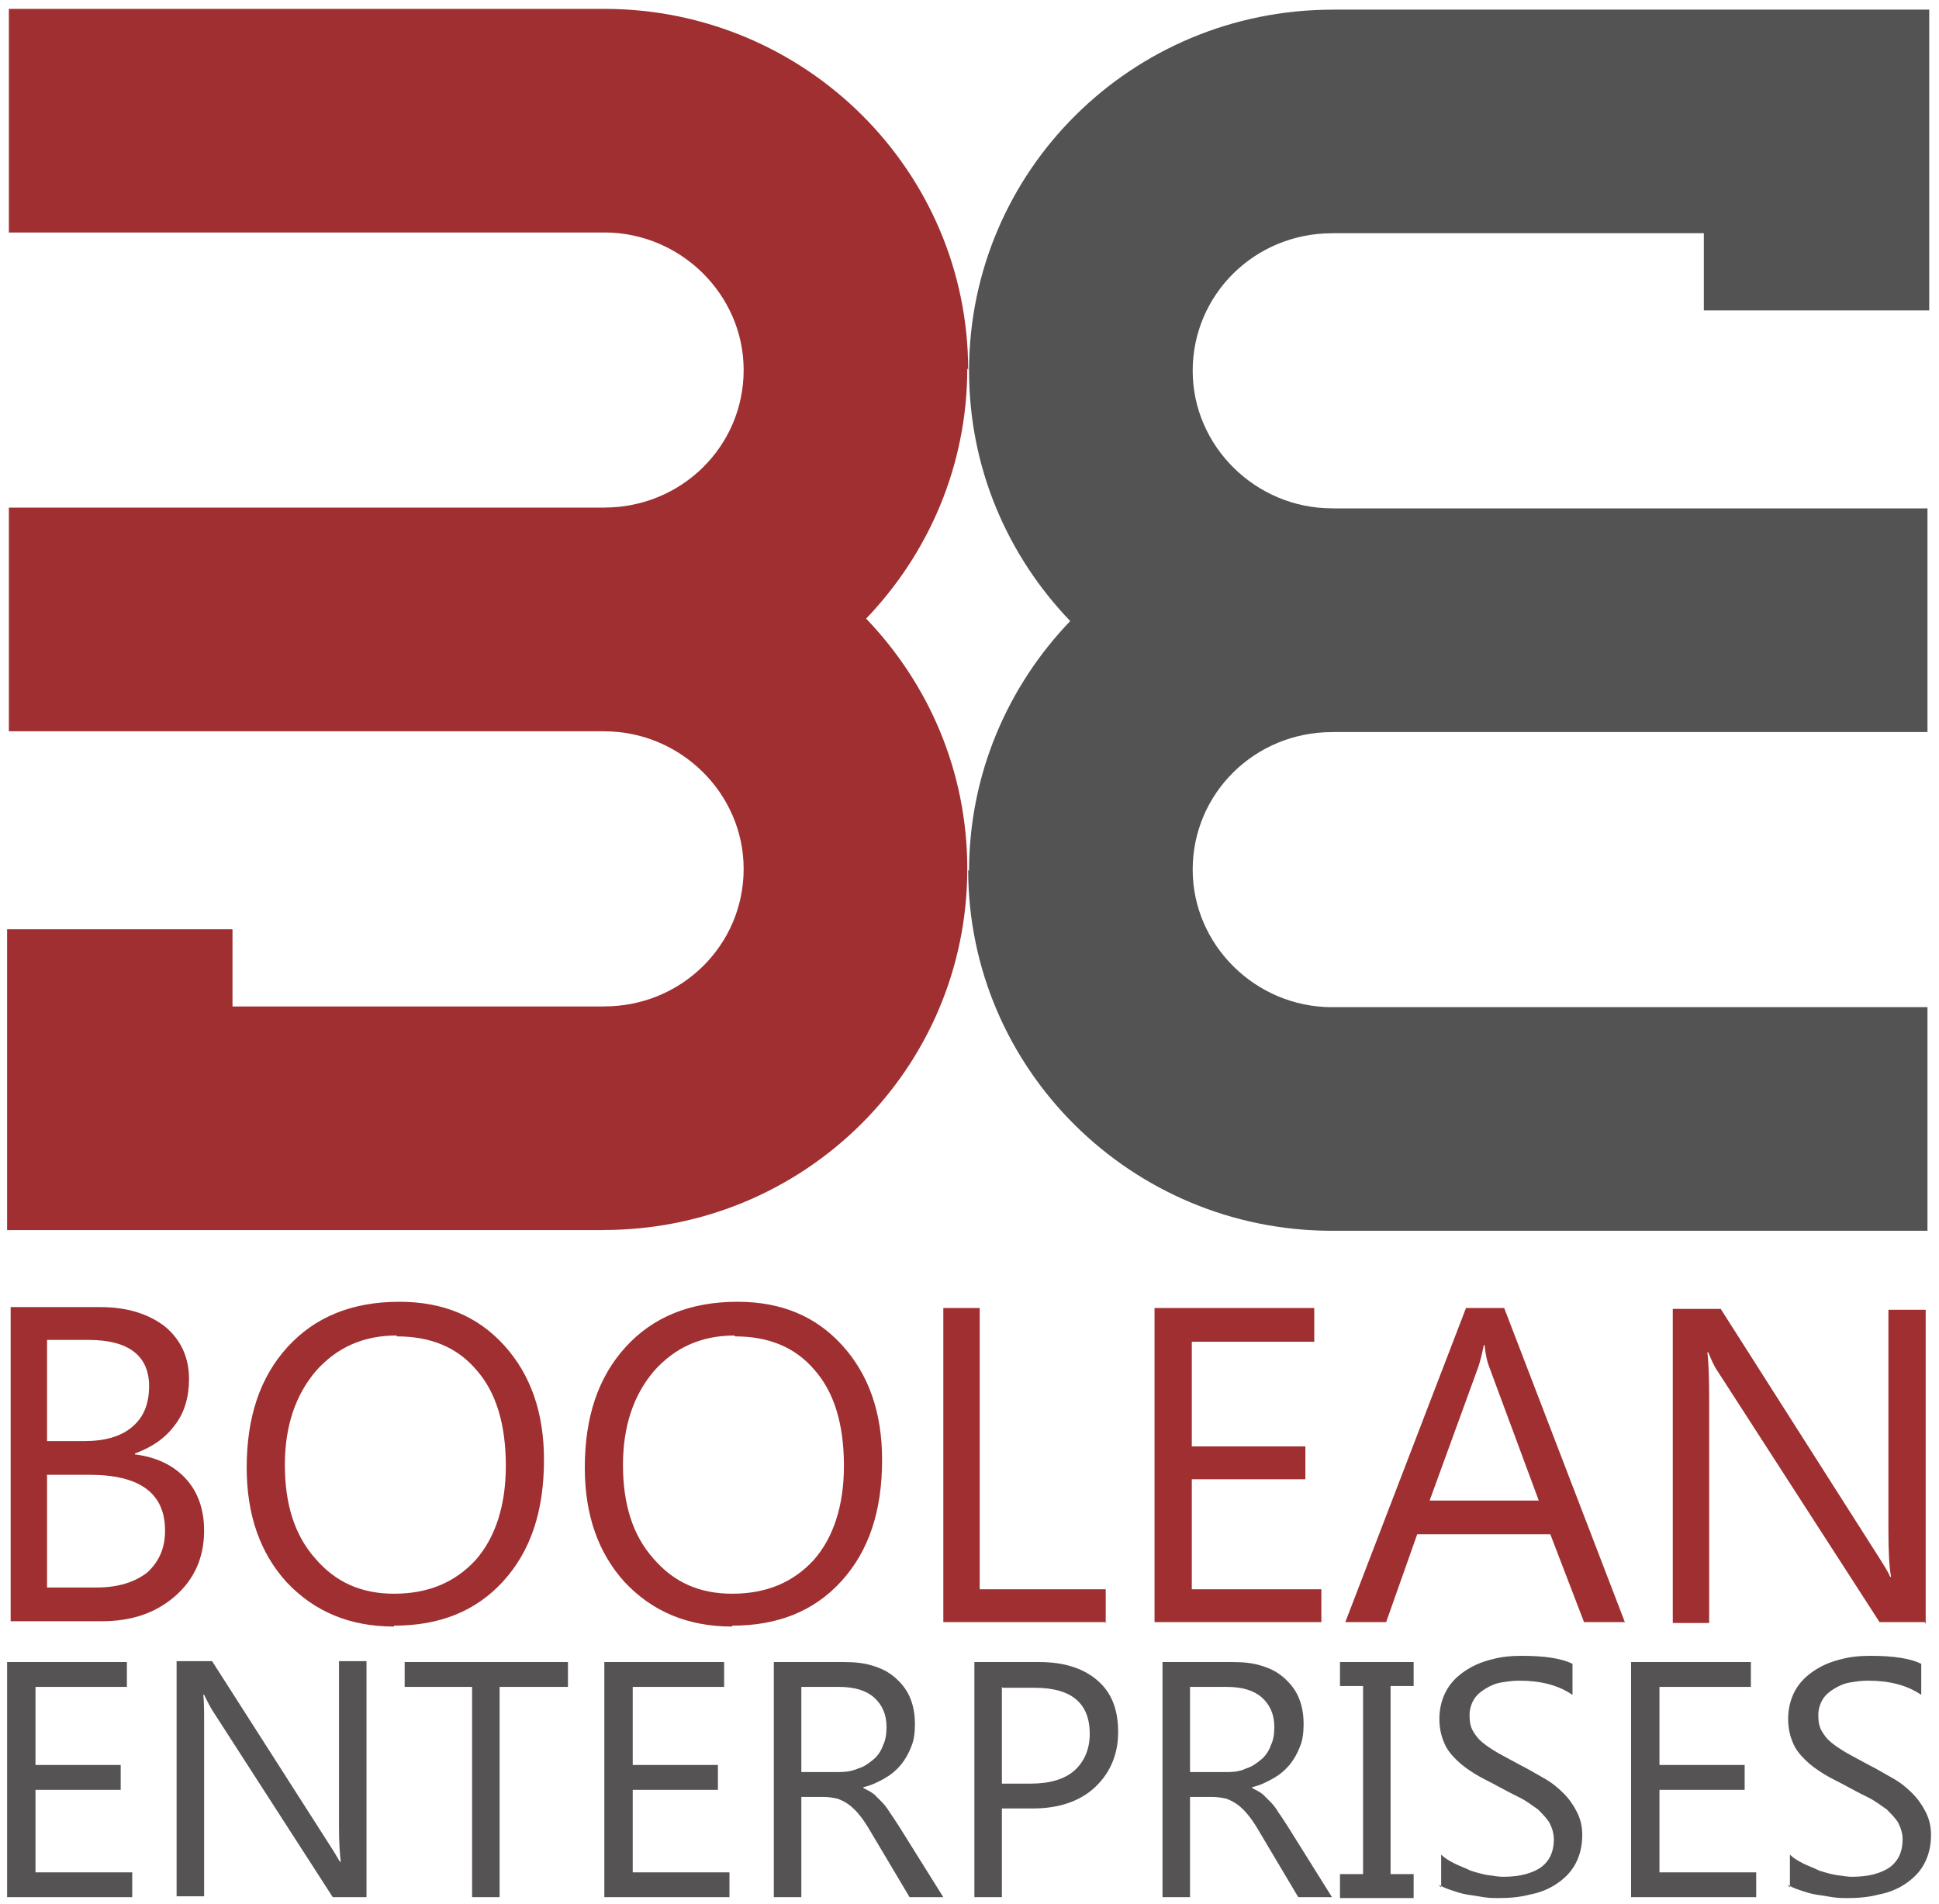 <?xml version="1.0" encoding="UTF-8"?>
<!DOCTYPE svg PUBLIC "-//W3C//DTD SVG 1.1//EN" "http://www.w3.org/Graphics/SVG/1.1/DTD/svg11.dtd">
<!-- Creator: CorelDRAW -->
<svg xmlns="http://www.w3.org/2000/svg" xml:space="preserve" width="2.185in" height="2.146in" style="shape-rendering:geometricPrecision; text-rendering:geometricPrecision; image-rendering:optimizeQuality; fill-rule:evenodd; clip-rule:evenodd"
viewBox="0 0 2.185 2.146"
 xmlns:xlink="http://www.w3.org/1999/xlink">
 <defs>
  <style type="text/css">
   <![CDATA[
    .fil2 {fill:#535353;fill-rule:nonzero}
    .fil0 {fill:#555354;fill-rule:nonzero}
    .fil1 {fill:#9F2F31;fill-rule:nonzero}
   ]]>
  </style>
 </defs>
 <g id="Layer_x0020_1">
  <path class="fil0" d="M0.148 2.138l-0.14 0 0 -0.265 0.135 0 0 0.028 -0.103 0 0 0.088 0.096 0 0 0.028 -0.096 0 0 0.093 0.109 0 0 0.028zm0.265 0l-0.038 0 -0.136 -0.211c-0.003,-0.005 -0.006,-0.011 -0.009,-0.017l-0.001 0c0.001,0.006 0.001,0.018 0.001,0.036l0 0.191 -0.031 0 0 -0.265 0.04 0 0.133 0.208c0.006,0.009 0.009,0.015 0.011,0.018l0.001 0c-0.001,-0.008 -0.002,-0.021 -0.002,-0.039l0 -0.187 0.031 0 0 0.265zm0.226 -0.237l-0.076 0 0 0.237 -0.031 0 0 -0.237 -0.076 0 0 -0.028 0.184 0 0 0.028zm0.182 0.237l-0.14 0 0 -0.265 0.135 0 0 0.028 -0.103 0 0 0.088 0.096 0 0 0.028 -0.096 0 0 0.093 0.109 0 0 0.028zm0.241 0l-0.037 0 -0.044 -0.074c-0.004,-0.007 -0.008,-0.013 -0.012,-0.018 -0.004,-0.005 -0.008,-0.009 -0.012,-0.012 -0.004,-0.003 -0.008,-0.005 -0.013,-0.007 -0.005,-0.001 -0.01,-0.002 -0.016,-0.002l-0.025 0 0 0.113 -0.031 0 0 -0.265 0.079 0c0.012,0 0.022,0.001 0.032,0.004 0.01,0.003 0.018,0.007 0.025,0.013 0.007,0.006 0.013,0.013 0.017,0.022 0.004,0.009 0.006,0.019 0.006,0.031 0,0.009 -0.001,0.018 -0.004,0.025 -0.003,0.008 -0.007,0.015 -0.012,0.021 -0.005,0.006 -0.011,0.011 -0.018,0.015 -0.007,0.004 -0.015,0.008 -0.024,0.01l0 0.001c0.004,0.002 0.008,0.004 0.012,0.007 0.003,0.003 0.006,0.006 0.009,0.009 0.003,0.003 0.006,0.007 0.009,0.012 0.003,0.004 0.006,0.009 0.01,0.015l0.05 0.08zm-0.159 -0.237l0 0.096 0.042 0c0.008,0 0.015,-0.001 0.022,-0.004 0.007,-0.002 0.012,-0.006 0.017,-0.01 0.005,-0.004 0.009,-0.01 0.011,-0.016 0.003,-0.006 0.004,-0.013 0.004,-0.021 0,-0.014 -0.005,-0.025 -0.014,-0.033 -0.009,-0.008 -0.022,-0.012 -0.04,-0.012l-0.043 0zm0.226 0.137l0 0.1 -0.031 0 0 -0.265 0.073 0c0.028,0 0.05,0.007 0.066,0.021 0.016,0.014 0.023,0.033 0.023,0.058 0,0.025 -0.009,0.046 -0.026,0.062 -0.017,0.016 -0.041,0.024 -0.07,0.024l-0.035 0zm0 -0.137l0 0.109 0.033 0c0.021,0 0.038,-0.005 0.049,-0.015 0.011,-0.01 0.017,-0.024 0.017,-0.041 0,-0.035 -0.021,-0.052 -0.062,-0.052l-0.036 0zm0.371 0.237l-0.037 0 -0.044 -0.074c-0.004,-0.007 -0.008,-0.013 -0.012,-0.018 -0.004,-0.005 -0.008,-0.009 -0.012,-0.012 -0.004,-0.003 -0.008,-0.005 -0.013,-0.007 -0.005,-0.001 -0.01,-0.002 -0.016,-0.002l-0.025 0 0 0.113 -0.031 0 0 -0.265 0.079 0c0.012,0 0.022,0.001 0.032,0.004 0.01,0.003 0.018,0.007 0.025,0.013 0.007,0.006 0.013,0.013 0.017,0.022 0.004,0.009 0.006,0.019 0.006,0.031 0,0.009 -0.001,0.018 -0.004,0.025 -0.003,0.008 -0.007,0.015 -0.012,0.021 -0.005,0.006 -0.011,0.011 -0.018,0.015 -0.007,0.004 -0.015,0.008 -0.024,0.01l0 0.001c0.004,0.002 0.008,0.004 0.012,0.007 0.003,0.003 0.006,0.006 0.009,0.009 0.003,0.003 0.006,0.007 0.009,0.012 0.003,0.004 0.006,0.009 0.01,0.015l0.05 0.08zm-0.159 -0.237l0 0.096 0.042 0c0.008,0 0.015,-0.001 0.021,-0.004 0.007,-0.002 0.012,-0.006 0.017,-0.01 0.005,-0.004 0.009,-0.01 0.011,-0.016 0.003,-0.006 0.004,-0.013 0.004,-0.021 0,-0.014 -0.005,-0.025 -0.014,-0.033 -0.009,-0.008 -0.022,-0.012 -0.04,-0.012l-0.043 0zm0.252 -0.028l0 0.027 -0.026 0 0 0.212 0.026 0 0 0.027 -0.083 0 0 -0.027 0.026 0 0 -0.212 -0.026 0 0 -0.027 0.083 0zm0.031 0.254l0 -0.037c0.004,0.004 0.009,0.007 0.015,0.01 0.006,0.003 0.012,0.005 0.018,0.008 0.006,0.002 0.013,0.004 0.019,0.005 0.007,0.001 0.013,0.002 0.018,0.002 0.019,0 0.033,-0.004 0.043,-0.011 0.009,-0.007 0.014,-0.017 0.014,-0.031 0,-0.007 -0.002,-0.013 -0.005,-0.019 -0.003,-0.005 -0.008,-0.01 -0.013,-0.015 -0.006,-0.004 -0.012,-0.009 -0.02,-0.013 -0.008,-0.004 -0.016,-0.008 -0.025,-0.013 -0.009,-0.005 -0.018,-0.009 -0.026,-0.014 -0.008,-0.005 -0.015,-0.01 -0.021,-0.016 -0.006,-0.006 -0.011,-0.012 -0.014,-0.02 -0.003,-0.007 -0.005,-0.016 -0.005,-0.026 0,-0.012 0.003,-0.023 0.008,-0.032 0.005,-0.009 0.012,-0.016 0.021,-0.022 0.009,-0.006 0.018,-0.01 0.03,-0.013 0.011,-0.003 0.022,-0.004 0.034,-0.004 0.026,0 0.045,0.003 0.057,0.009l0 0.035c-0.016,-0.011 -0.036,-0.016 -0.06,-0.016 -0.007,0 -0.014,0.001 -0.02,0.002 -0.007,0.001 -0.013,0.004 -0.018,0.007 -0.005,0.003 -0.01,0.007 -0.013,0.012 -0.003,0.005 -0.005,0.011 -0.005,0.018 0,0.007 0.001,0.013 0.004,0.018 0.003,0.005 0.006,0.009 0.011,0.013 0.005,0.004 0.011,0.008 0.018,0.012 0.007,0.004 0.015,0.008 0.024,0.013 0.01,0.005 0.018,0.01 0.027,0.015 0.009,0.005 0.016,0.011 0.022,0.017 0.006,0.006 0.011,0.013 0.015,0.021 0.004,0.008 0.006,0.016 0.006,0.026 0,0.013 -0.003,0.024 -0.008,0.033 -0.005,0.009 -0.012,0.016 -0.021,0.022 -0.009,0.006 -0.019,0.01 -0.03,0.012 -0.011,0.003 -0.023,0.004 -0.036,0.004 -0.004,0 -0.009,-0 -0.016,-0.001 -0.006,-0.001 -0.012,-0.002 -0.019,-0.003 -0.006,-0.001 -0.012,-0.003 -0.018,-0.005 -0.006,-0.002 -0.01,-0.004 -0.014,-0.006zm0.354 0.011l-0.14 0 0 -0.265 0.135 0 0 0.028 -0.103 0 0 0.088 0.096 0 0 0.028 -0.096 0 0 0.093 0.109 0 0 0.028zm0.039 -0.011l0 -0.037c0.004,0.004 0.009,0.007 0.015,0.01 0.006,0.003 0.012,0.005 0.018,0.008 0.006,0.002 0.013,0.004 0.019,0.005 0.007,0.001 0.013,0.002 0.018,0.002 0.019,0 0.033,-0.004 0.043,-0.011 0.009,-0.007 0.014,-0.017 0.014,-0.031 0,-0.007 -0.002,-0.013 -0.005,-0.019 -0.003,-0.005 -0.008,-0.01 -0.013,-0.015 -0.006,-0.004 -0.012,-0.009 -0.02,-0.013 -0.008,-0.004 -0.016,-0.008 -0.025,-0.013 -0.009,-0.005 -0.018,-0.009 -0.026,-0.014 -0.008,-0.005 -0.015,-0.01 -0.021,-0.016 -0.006,-0.006 -0.011,-0.012 -0.014,-0.02 -0.003,-0.007 -0.005,-0.016 -0.005,-0.026 0,-0.012 0.003,-0.023 0.008,-0.032 0.005,-0.009 0.012,-0.016 0.021,-0.022 0.009,-0.006 0.018,-0.01 0.03,-0.013 0.011,-0.003 0.022,-0.004 0.034,-0.004 0.026,0 0.045,0.003 0.057,0.009l0 0.035c-0.016,-0.011 -0.036,-0.016 -0.06,-0.016 -0.007,0 -0.014,0.001 -0.02,0.002 -0.007,0.001 -0.013,0.004 -0.018,0.007 -0.005,0.003 -0.01,0.007 -0.013,0.012 -0.003,0.005 -0.005,0.011 -0.005,0.018 0,0.007 0.001,0.013 0.004,0.018 0.003,0.005 0.006,0.009 0.011,0.013 0.005,0.004 0.011,0.008 0.018,0.012 0.007,0.004 0.015,0.008 0.024,0.013 0.01,0.005 0.018,0.01 0.027,0.015 0.009,0.005 0.016,0.011 0.022,0.017 0.006,0.006 0.011,0.013 0.015,0.021 0.004,0.008 0.006,0.016 0.006,0.026 0,0.013 -0.003,0.024 -0.008,0.033 -0.005,0.009 -0.012,0.016 -0.021,0.022 -0.009,0.006 -0.019,0.01 -0.03,0.012 -0.011,0.003 -0.023,0.004 -0.036,0.004 -0.004,0 -0.009,-0 -0.016,-0.001 -0.006,-0.001 -0.012,-0.002 -0.019,-0.003 -0.006,-0.001 -0.012,-0.003 -0.018,-0.005 -0.006,-0.002 -0.01,-0.004 -0.014,-0.006z"/>
  <g id="_917958808">
   <path id="_917967424" class="fil1" d="M1.091 0.417c0,-0.225 -0.184,-0.407 -0.41,-0.407l-0.671 0 0 0.252 0.671 0 0 -1.1811e-005c0.086,0 0.157,0.07 0.157,0.155 0,0.086 -0.07,0.155 -0.157,0.155l0 6.69291e-005 -0.671 0 0 0.252 0.671 0 0 9.44882e-005c0.086,0 0.157,0.07 0.157,0.155 0,0.086 -0.07,0.155 -0.157,0.155l0 5.51181e-005 -0.419 0 0 -0.087 -0.254 0 0 0.339 0.001 0 0 0 0.671 0 0 -7.08661e-005c0.227,0 0.41,-0.182 0.41,-0.407 0,-0.109 -0.043,-0.208 -0.114,-0.282 0.07,-0.073 0.114,-0.172 0.114,-0.282z"/>
   <path id="_917966968" class="fil2" d="M1.091 0.98c0,0.225 0.184,0.407 0.41,0.407l0.671 0 0 -0.252 -0.671 0 0 1.5748e-005c-0.086,0 -0.157,-0.07 -0.157,-0.155 0,-0.086 0.07,-0.155 0.157,-0.155l0 -6.69291e-005 0.671 0 0 -0.252 -0.671 0 0 -9.44882e-005c-0.086,0 -0.157,-0.07 -0.157,-0.155 0,-0.086 0.07,-0.155 0.157,-0.155l0 -5.51181e-005 0.419 0 0 0.087 0.254 0 0 -0.339 -0.001 0 0 -0 -0.671 0 0 7.08661e-005c-0.227,0 -0.41,0.182 -0.41,0.407 0,0.109 0.043,0.208 0.114,0.282 -0.07,0.073 -0.114,0.172 -0.114,0.282z"/>
  </g>
  <path class="fil1" d="M0.012 1.827l0 -0.354 0.101 0c0.031,0 0.055,0.008 0.073,0.022 0.018,0.015 0.027,0.035 0.027,0.059 0,0.02 -0.005,0.038 -0.016,0.052 -0.011,0.015 -0.026,0.025 -0.045,0.032l0 0.001c0.024,0.003 0.043,0.012 0.057,0.027 0.014,0.015 0.021,0.035 0.021,0.059 0,0.03 -0.011,0.055 -0.033,0.074 -0.022,0.019 -0.049,0.028 -0.082,0.028l-0.103 0zm0.041 -0.317l0 0.114 0.042 0c0.023,0 0.041,-0.005 0.054,-0.016 0.013,-0.011 0.019,-0.026 0.019,-0.046 0,-0.034 -0.023,-0.052 -0.068,-0.052l-0.048 0zm0 0.152l0 0.127 0.056 0c0.024,0 0.043,-0.006 0.057,-0.017 0.013,-0.012 0.02,-0.027 0.02,-0.047 0,-0.042 -0.028,-0.063 -0.085,-0.063l-0.048 0zm0.391 0.171c-0.05,0 -0.09,-0.017 -0.121,-0.05 -0.03,-0.033 -0.045,-0.076 -0.045,-0.129 0,-0.057 0.015,-0.102 0.046,-0.136 0.031,-0.034 0.073,-0.051 0.126,-0.051 0.049,0 0.088,0.016 0.118,0.049 0.03,0.033 0.045,0.076 0.045,0.129 0,0.058 -0.015,0.103 -0.046,0.137 -0.031,0.034 -0.072,0.05 -0.123,0.05zm0.003 -0.328c-0.037,0 -0.067,0.013 -0.091,0.04 -0.023,0.027 -0.035,0.062 -0.035,0.106 0,0.044 0.011,0.079 0.034,0.105 0.023,0.027 0.052,0.04 0.089,0.04 0.039,0 0.069,-0.013 0.092,-0.038 0.022,-0.025 0.034,-0.061 0.034,-0.106 0,-0.047 -0.011,-0.083 -0.033,-0.108 -0.022,-0.026 -0.052,-0.038 -0.09,-0.038zm0.378 0.328c-0.05,0 -0.09,-0.017 -0.121,-0.05 -0.03,-0.033 -0.045,-0.076 -0.045,-0.129 0,-0.057 0.015,-0.102 0.046,-0.136 0.031,-0.034 0.073,-0.051 0.126,-0.051 0.049,0 0.088,0.016 0.118,0.049 0.03,0.033 0.045,0.076 0.045,0.129 0,0.058 -0.015,0.103 -0.046,0.137 -0.031,0.034 -0.072,0.05 -0.123,0.05zm0.003 -0.328c-0.037,0 -0.067,0.013 -0.091,0.04 -0.023,0.027 -0.035,0.062 -0.035,0.106 0,0.044 0.011,0.079 0.034,0.105 0.023,0.027 0.052,0.04 0.089,0.04 0.039,0 0.069,-0.013 0.092,-0.038 0.022,-0.025 0.034,-0.061 0.034,-0.106 0,-0.047 -0.011,-0.083 -0.033,-0.108 -0.022,-0.026 -0.052,-0.038 -0.09,-0.038zm0.419 0.323l-0.184 0 0 -0.354 0.041 0 0 0.317 0.142 0 0 0.038zm0.242 0l-0.188 0 0 -0.354 0.18 0 0 0.038 -0.138 0 0 0.118 0.128 0 0 0.037 -0.128 0 0 0.124 0.146 0 0 0.038zm0.342 0l-0.046 0 -0.038 -0.099 -0.15 0 -0.035 0.099 -0.046 0 0.136 -0.354 0.043 0 0.136 0.354zm-0.097 -0.137l-0.056 -0.151c-0.002,-0.005 -0.004,-0.013 -0.005,-0.024l-0.001 0c-0.002,0.01 -0.004,0.018 -0.006,0.024l-0.055 0.151 0.123 0zm0.435 0.137l-0.051 0 -0.182 -0.282c-0.005,-0.007 -0.008,-0.015 -0.011,-0.022l-0.001 0c0.001,0.008 0.002,0.024 0.002,0.049l0 0.256 -0.041 0 0 -0.354 0.054 0 0.177 0.278c0.007,0.011 0.012,0.019 0.014,0.024l0.001 0c-0.002,-0.01 -0.003,-0.028 -0.003,-0.052l0 -0.249 0.042 0 0 0.354z"/>
 </g>
</svg>
